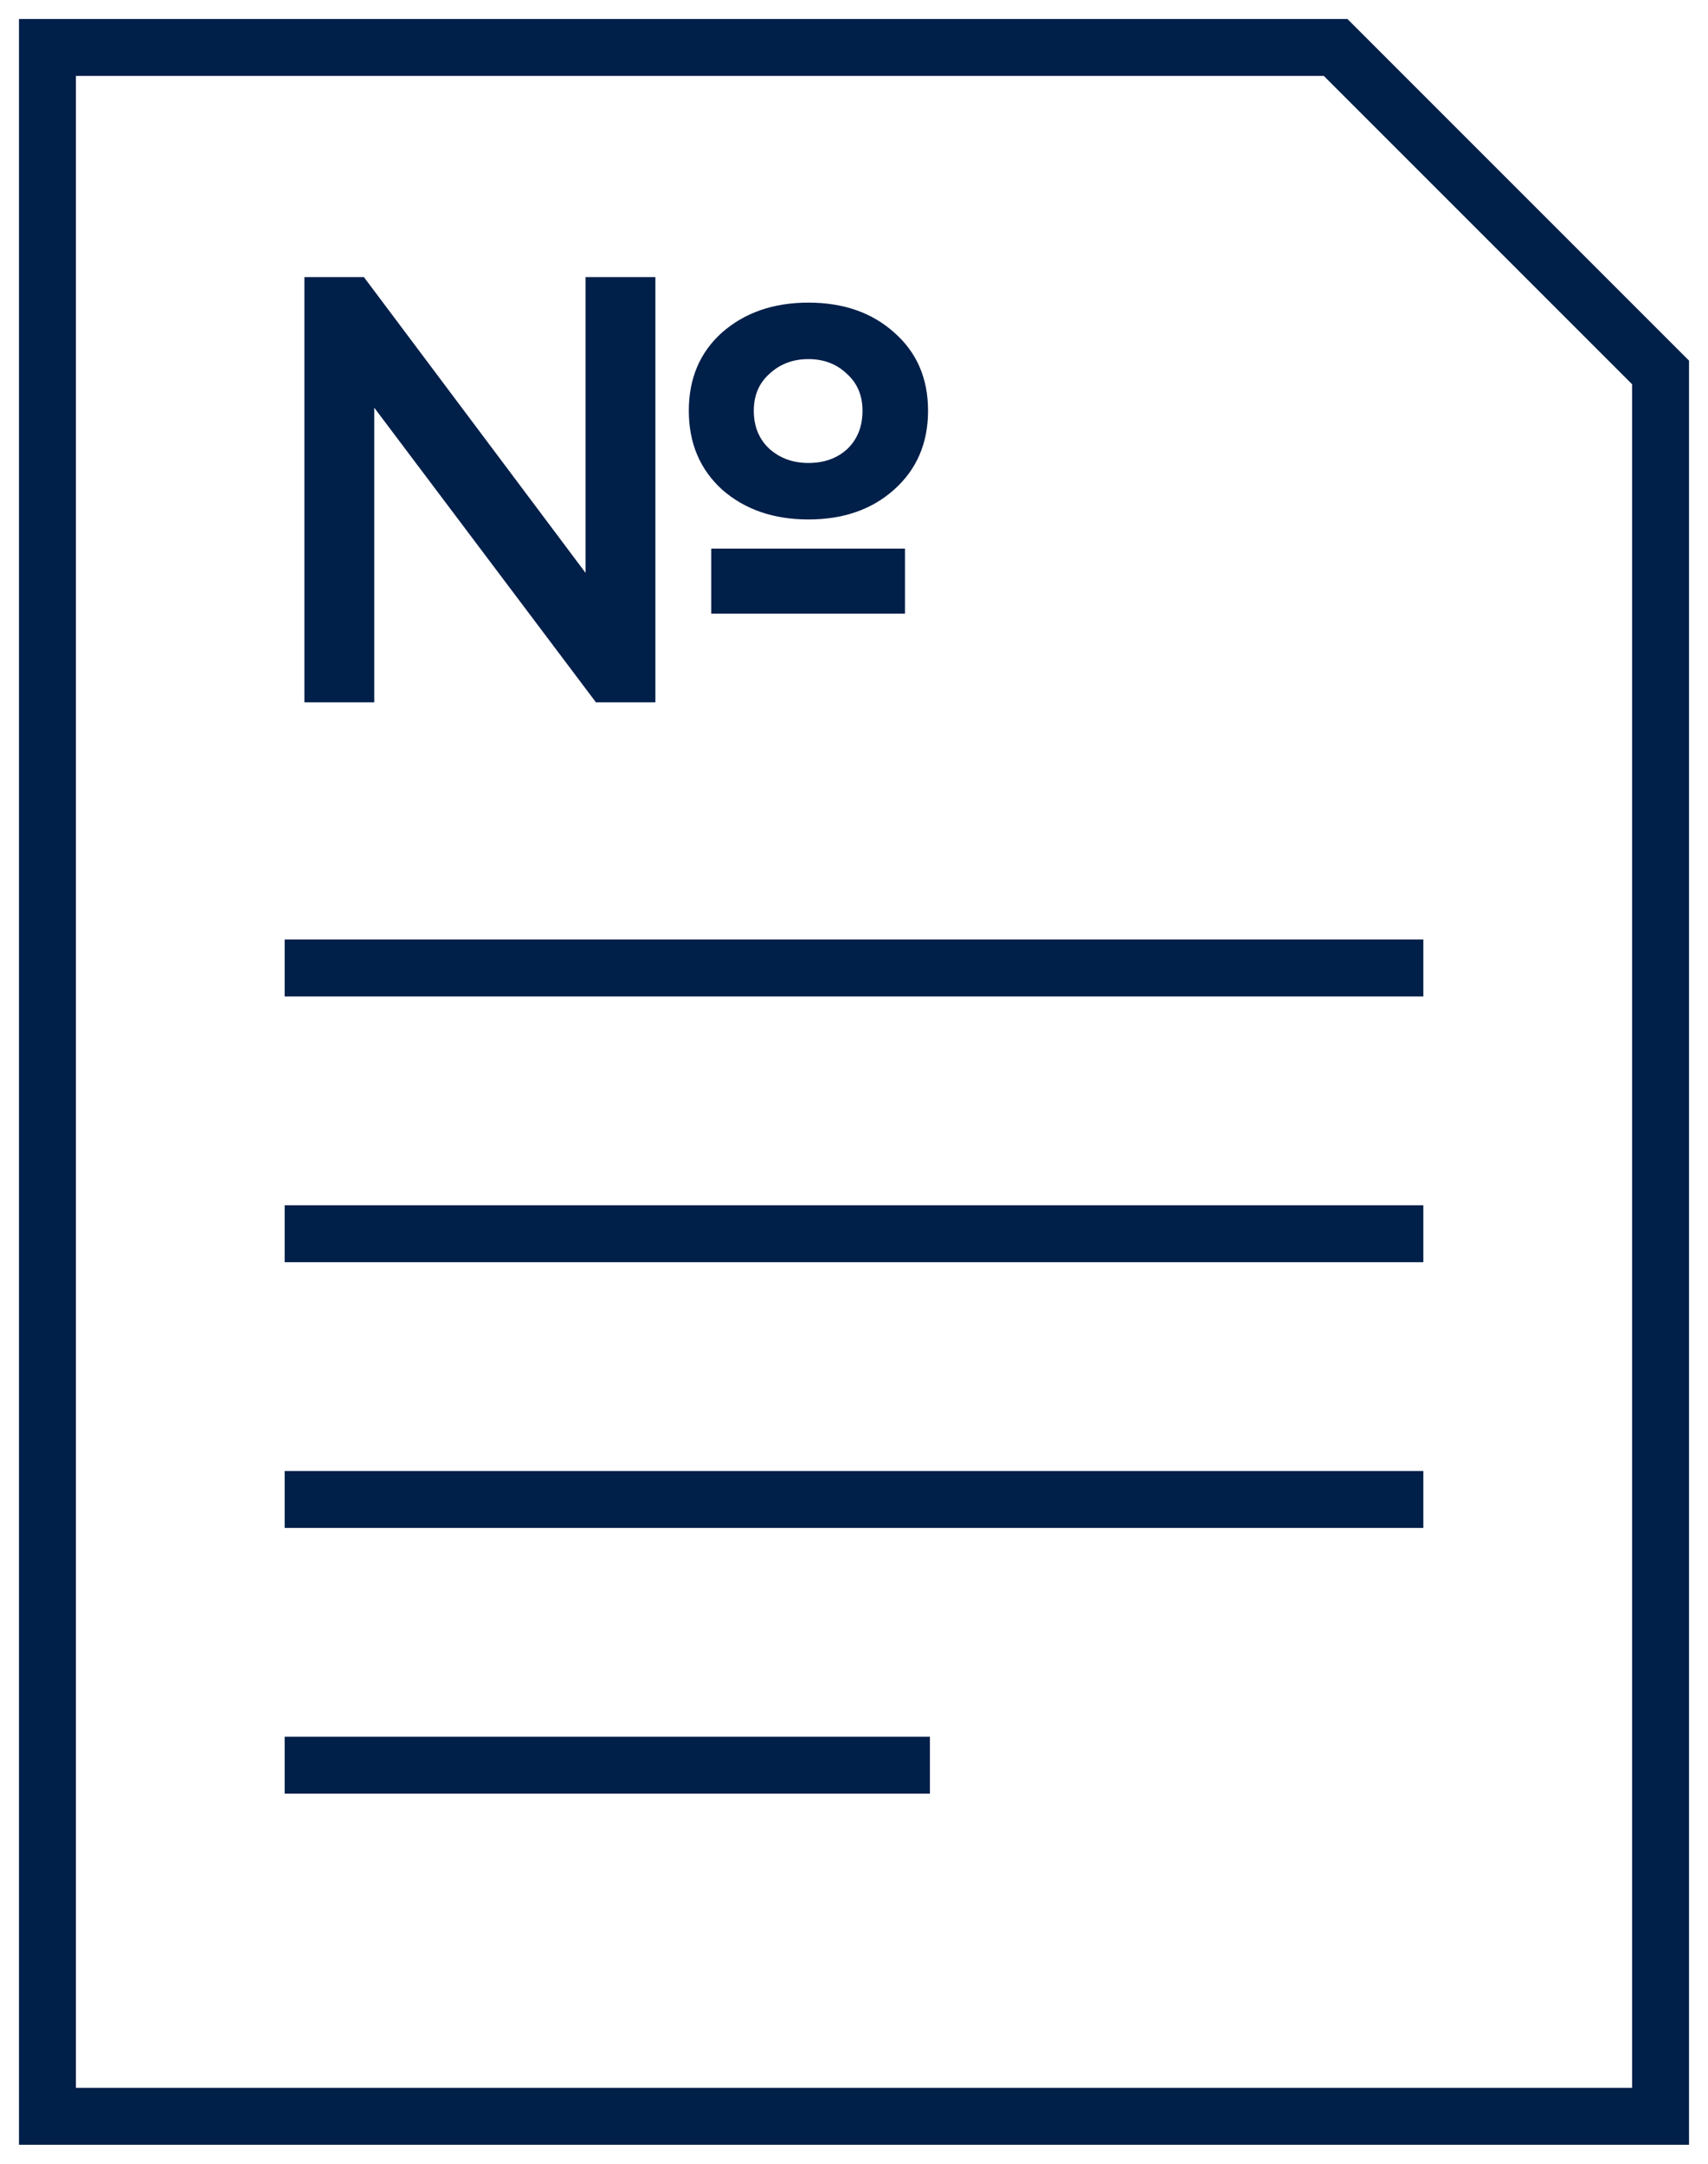 <svg width="45" height="57" viewBox="0 0 45 57" fill="none" xmlns="http://www.w3.org/2000/svg">
<path d="M1.25 1.25H35.189L43.75 9.811V55.75H1.25V1.25Z" stroke="#001F49" stroke-width="1.5"/>
<path d="M17.267 18.5H15.7L9.86 10.74V18.5H8.02V7.3H9.588L15.428 15.092V7.3H17.267V18.5ZM19.027 12.9C18.441 12.367 18.148 11.673 18.148 10.82C18.148 9.967 18.441 9.279 19.027 8.756C19.625 8.233 20.382 7.972 21.299 7.972C22.217 7.972 22.969 8.233 23.555 8.756C24.153 9.279 24.451 9.967 24.451 10.82C24.451 11.673 24.153 12.367 23.555 12.9C22.969 13.423 22.217 13.684 21.299 13.684C20.382 13.684 19.625 13.423 19.027 12.9ZM19.86 10.82C19.86 11.236 19.998 11.572 20.276 11.828C20.553 12.073 20.894 12.196 21.299 12.196C21.715 12.196 22.057 12.073 22.323 11.828C22.59 11.572 22.724 11.236 22.724 10.82C22.724 10.415 22.585 10.089 22.308 9.844C22.041 9.588 21.705 9.46 21.299 9.46C20.894 9.46 20.553 9.588 20.276 9.844C19.998 10.089 19.86 10.415 19.86 10.82ZM18.739 16.164V14.452H23.843V16.164H18.739Z" fill="#001F49"/>
<path d="M7.5 25.5H37.5" stroke="#001F49" stroke-width="1.5"/>
<path d="M7.5 32.5H37.5" stroke="#001F49" stroke-width="1.5"/>
<path d="M7.5 39.5H37.5" stroke="#001F49" stroke-width="1.5"/>
<path d="M7.5 46.5H24.5" stroke="#001F49" stroke-width="1.5"/>
</svg>
